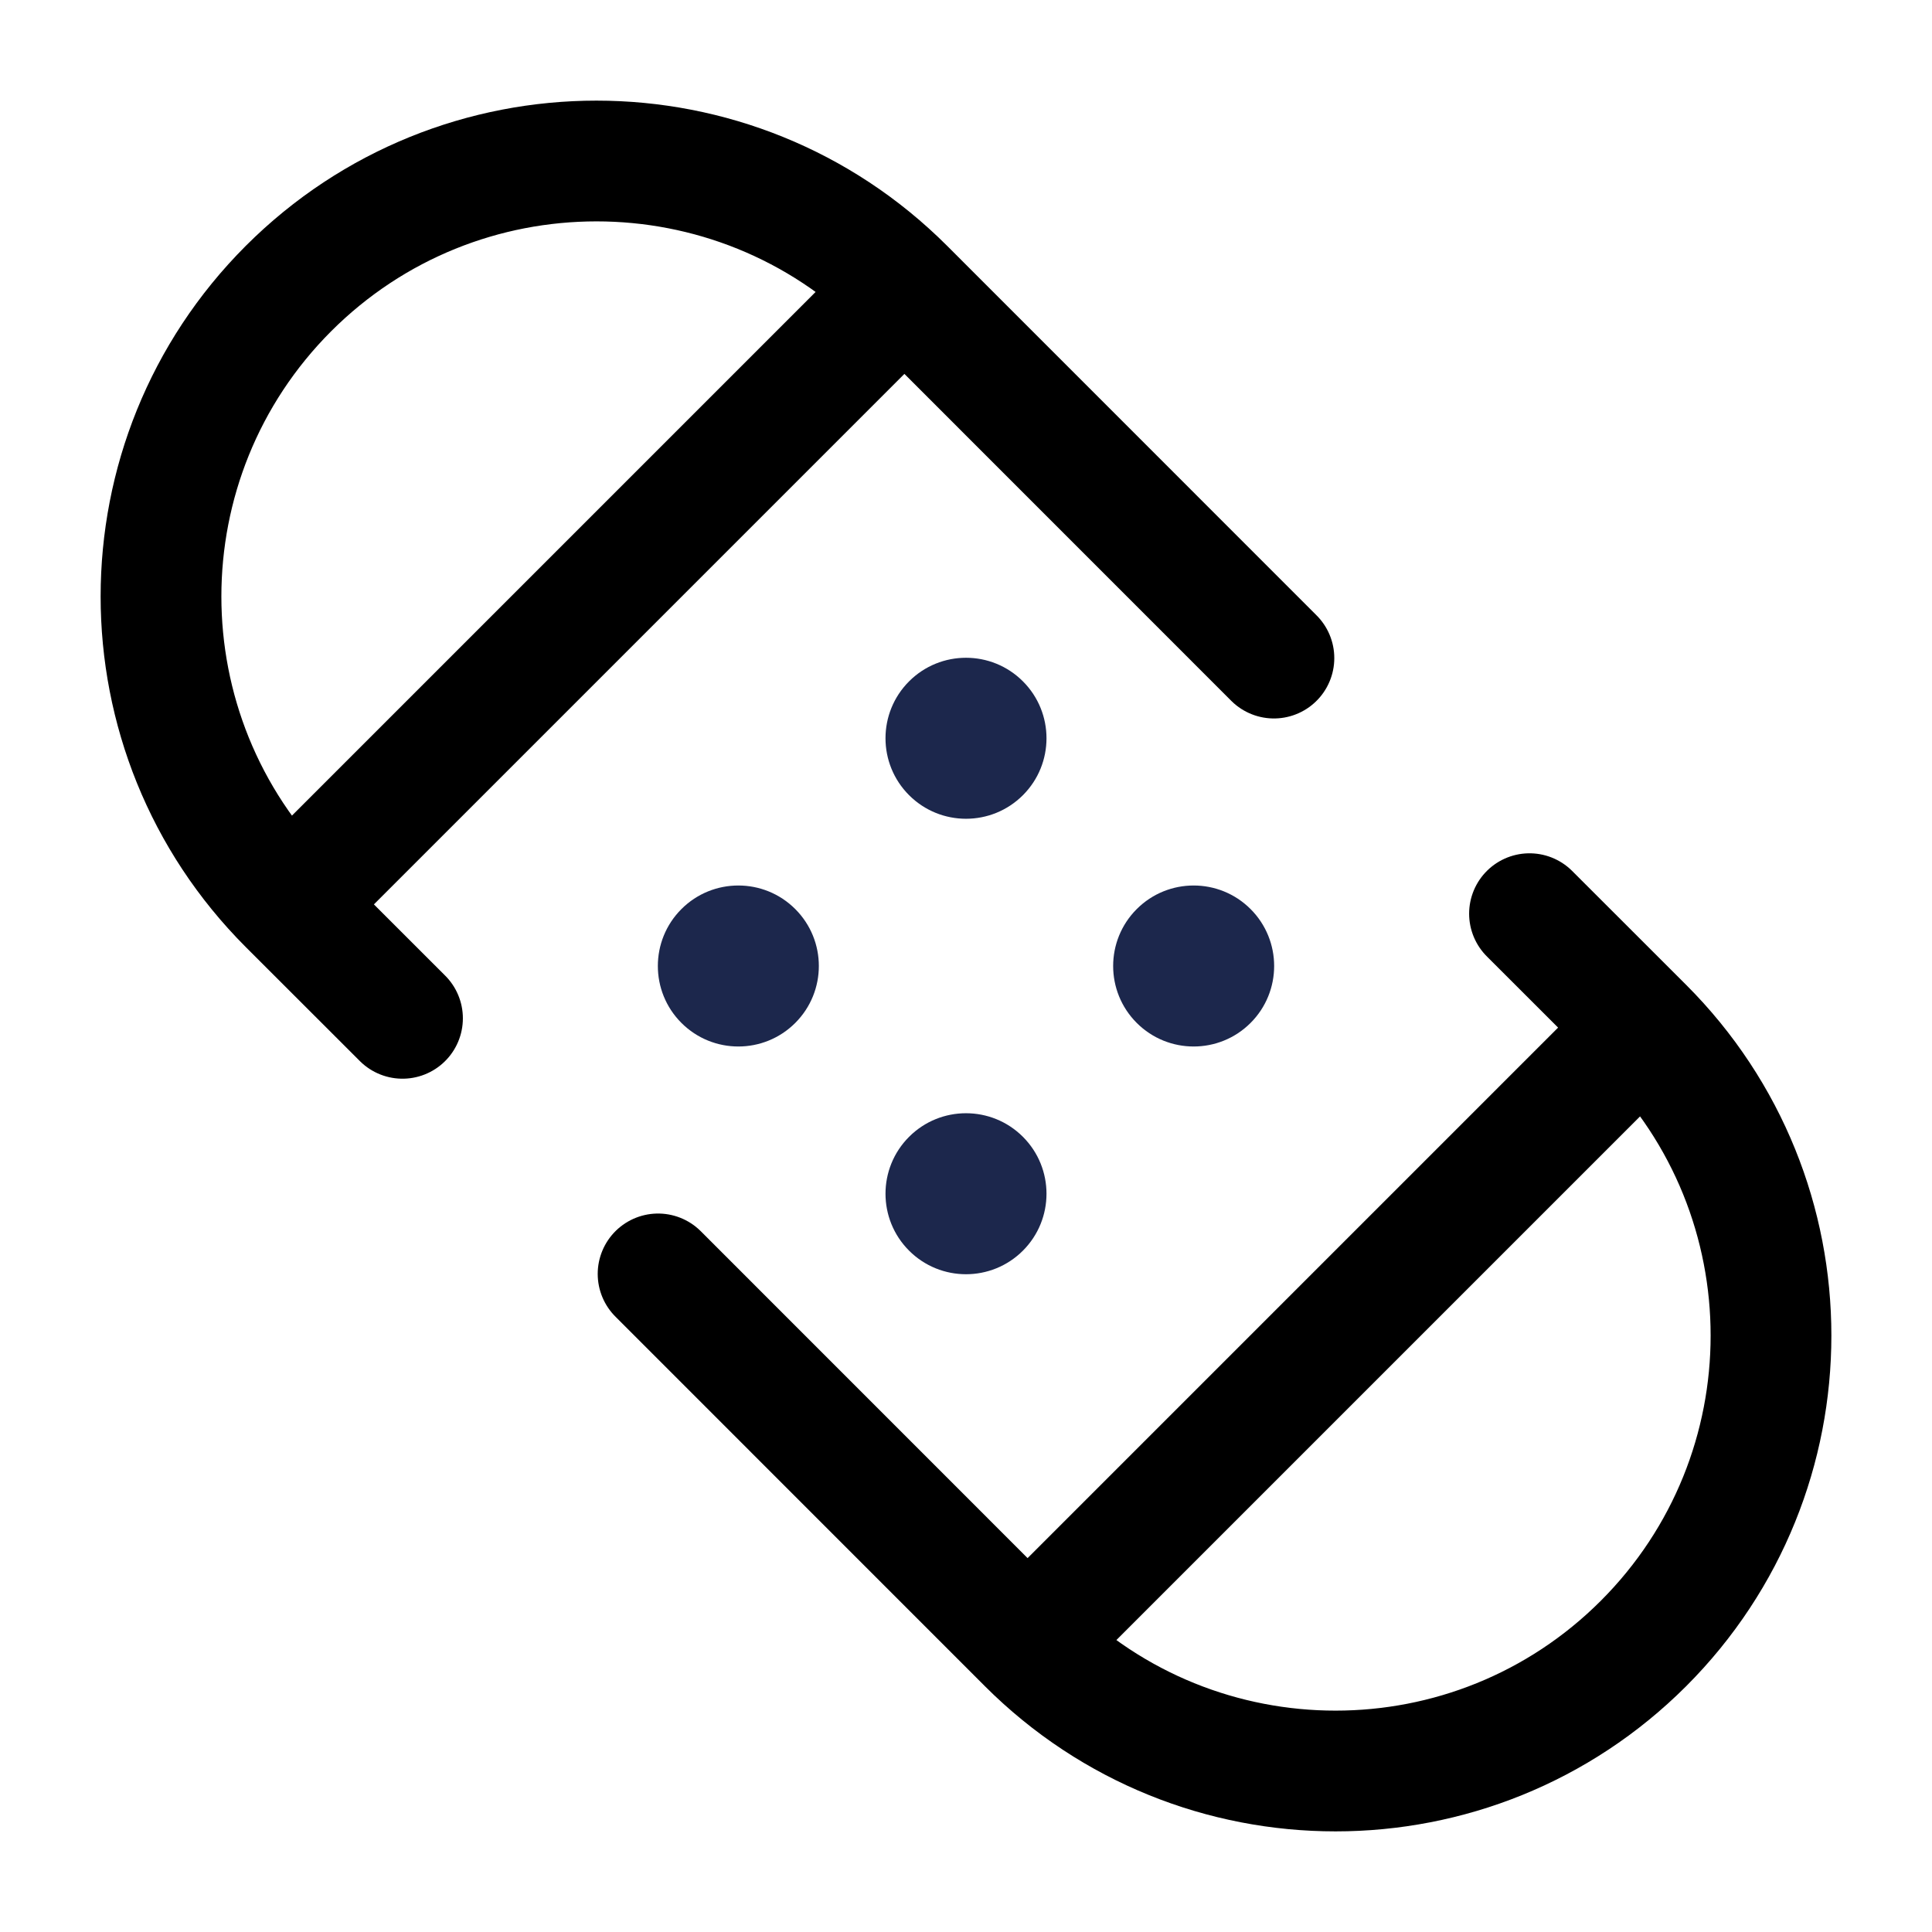 <svg width="24" height="24" viewBox="0 0 24 24" fill="none" xmlns="http://www.w3.org/2000/svg"><g id="Broken / Medicine / Adhesive Plaster 2 "><path id="Vector" d="M12.765 20.416C14.878 22.528 18.303 22.528 20.416 20.416C22.528 18.303 22.528 14.878 20.416 12.765M12.765 20.416L20.416 12.765M12.765 20.416L8.175 15.825M3.584 11.235C1.472 9.122 1.472 5.697 3.584 3.584C5.697 1.472 9.122 1.472 11.235 3.584M3.584 11.235L11.235 3.584M3.584 11.235L5 12.65M20.416 12.765L19 11.35M11.235 3.584L15.825 8.175" stroke="currentColor" stroke-width="1.5" stroke-linecap="round"/><circle id="Vector_2" cx="9.172" cy="12" r="1" transform="rotate(-45 9.172 12)" fill="#1C274C"/><circle id="Vector_3" cx="12" cy="14.829" r="1" transform="rotate(-45 12 14.829)" fill="#1C274C"/><circle id="Vector_4" cx="12" cy="9.171" r="1" transform="rotate(-45 12 9.171)" fill="#1C274C"/><circle id="Vector_5" cx="14.828" cy="12" r="1" transform="rotate(-45 14.828 12)" fill="#1C274C"/></g></svg>